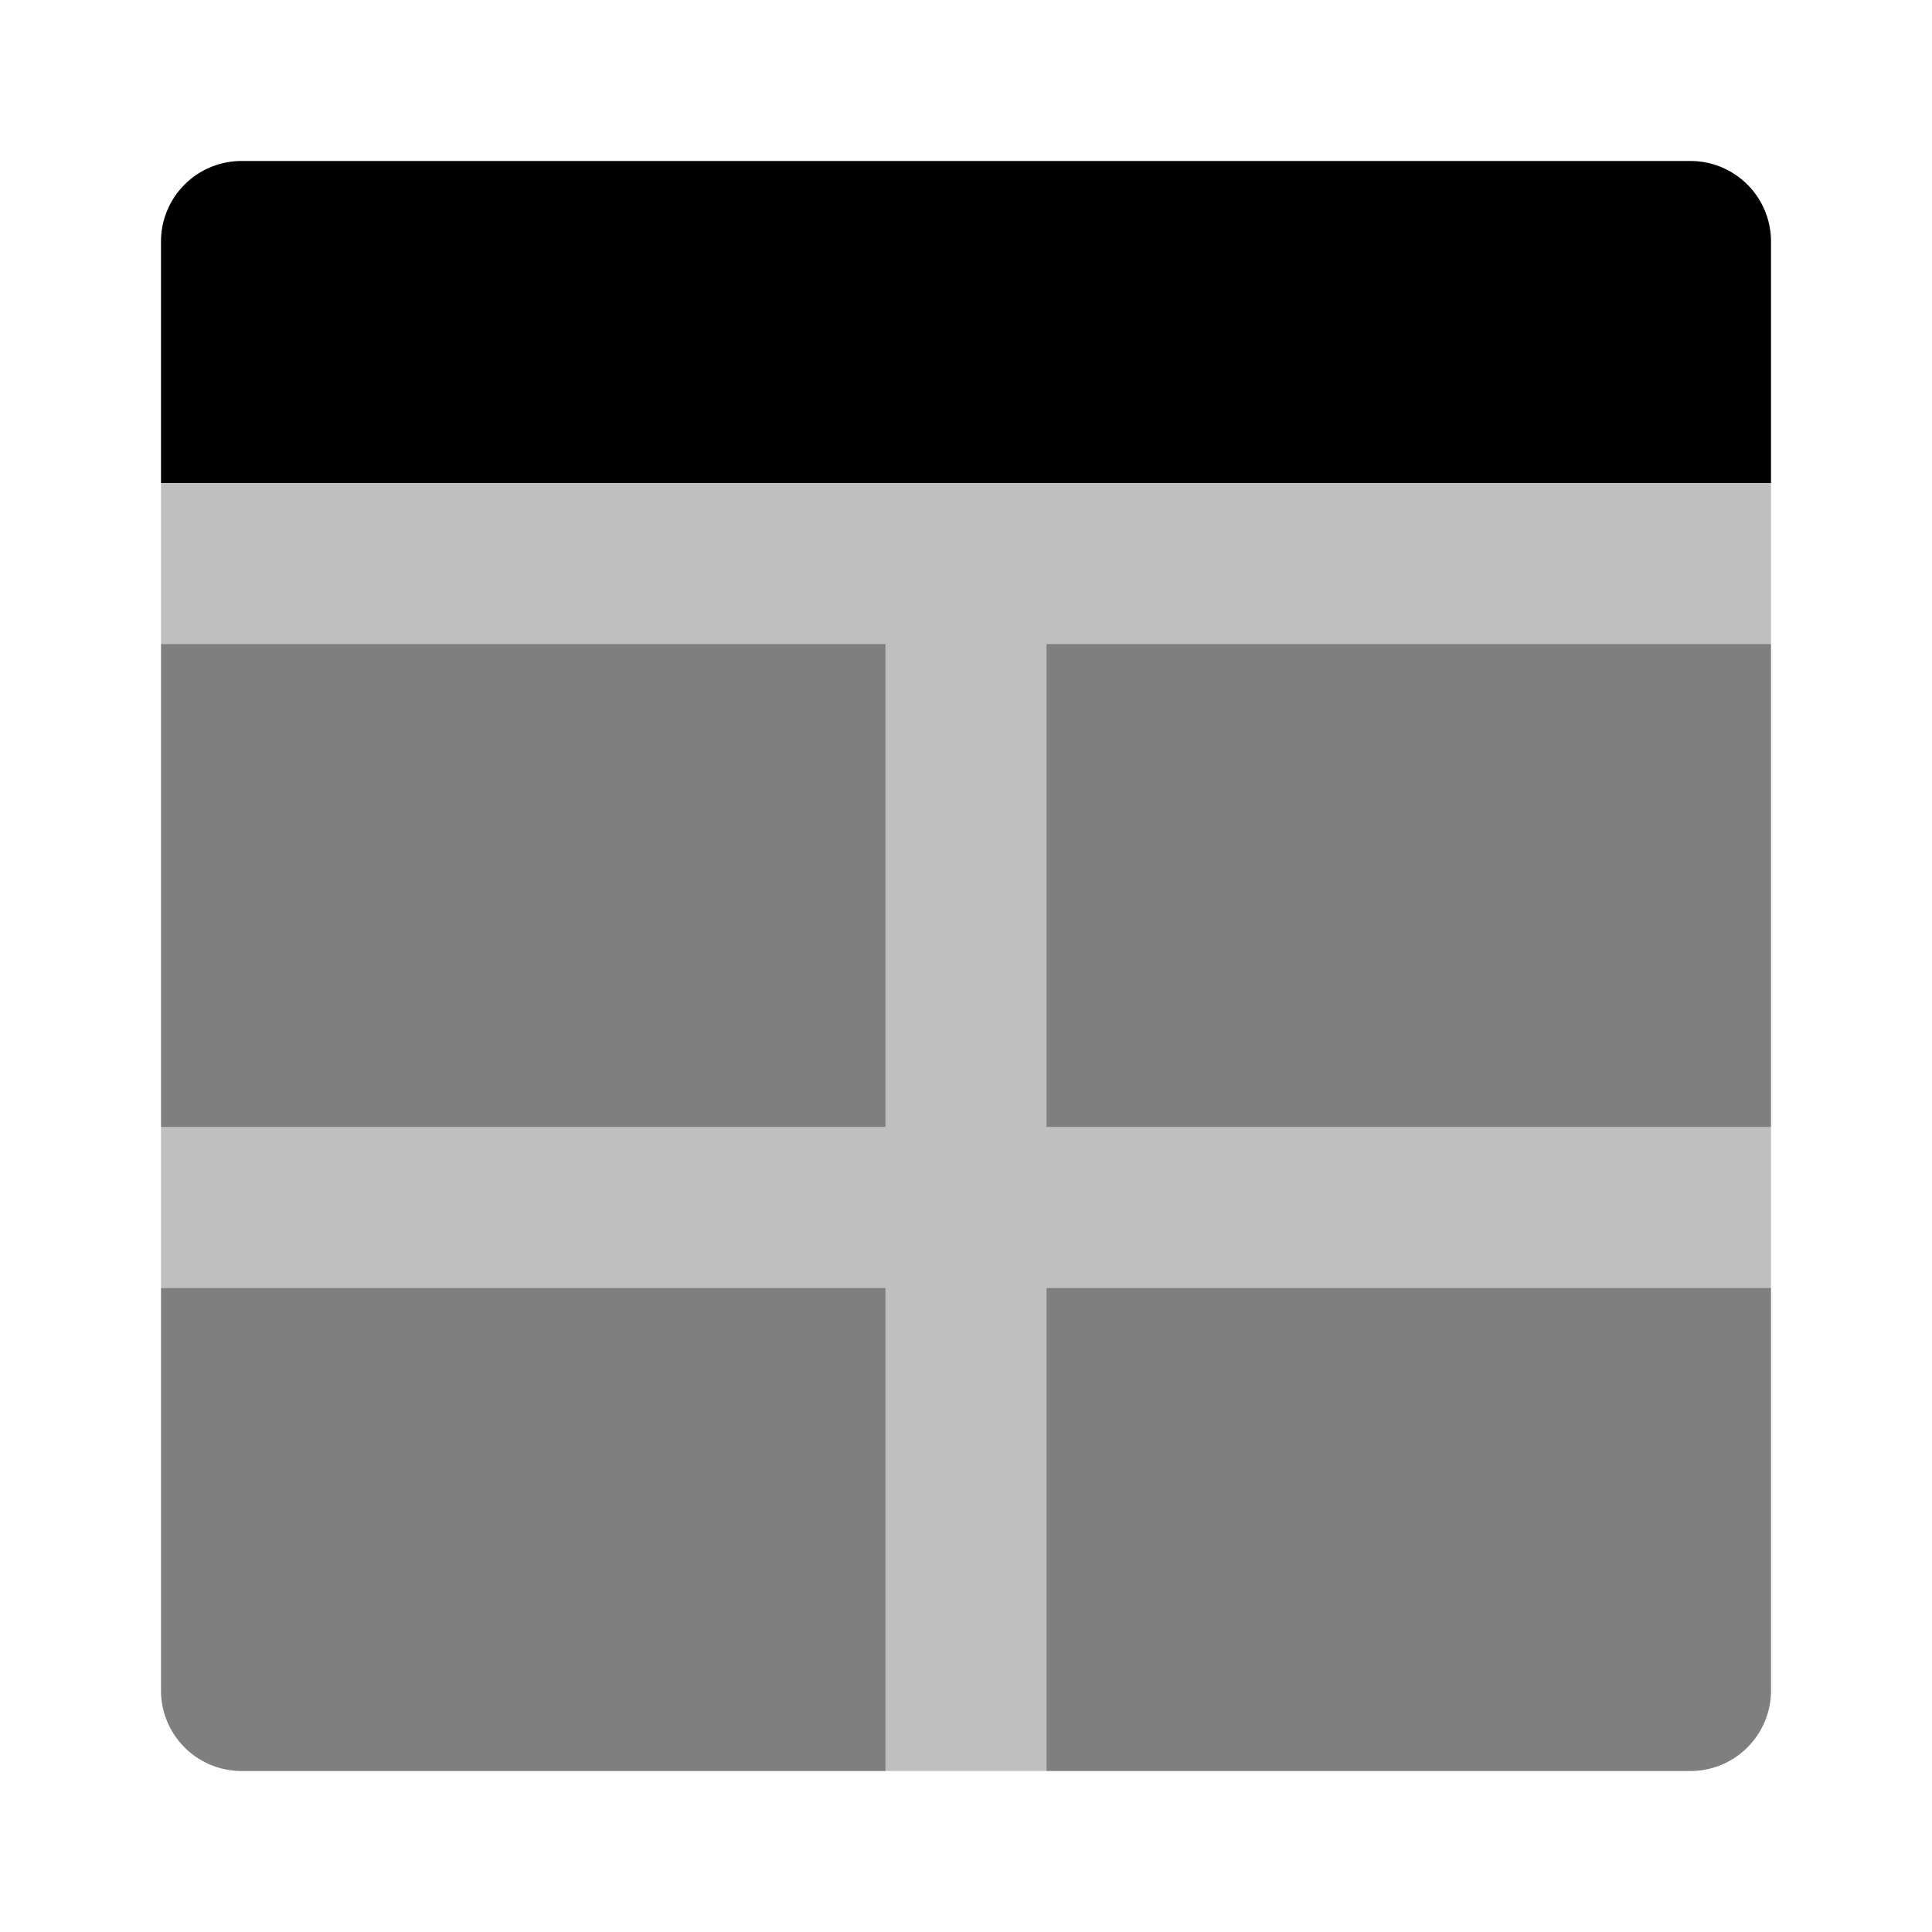 <svg xmlns="http://www.w3.org/2000/svg" xmlns:xlink="http://www.w3.org/1999/xlink" width="24" height="24" viewBox="0 0 24 24"><path fill="currentColor" d="M22 6H2V3a1 1 0 0 1 1-1h18a1 1 0 0 1 1 1z"/><path fill="currentColor" d="M2 8h9v6H2zm0 8h9v6H3a1 1 0 0 1-1-1zm11-8h9v6h-9zm8 14h-8v-6h9v5a1 1 0 0 1-1 1" opacity=".5"/><path fill="currentColor" d="M22 8V6H2v2h9v6H2v2h9v6h2v-6h9v-2h-9V8z" opacity=".25"/></svg>